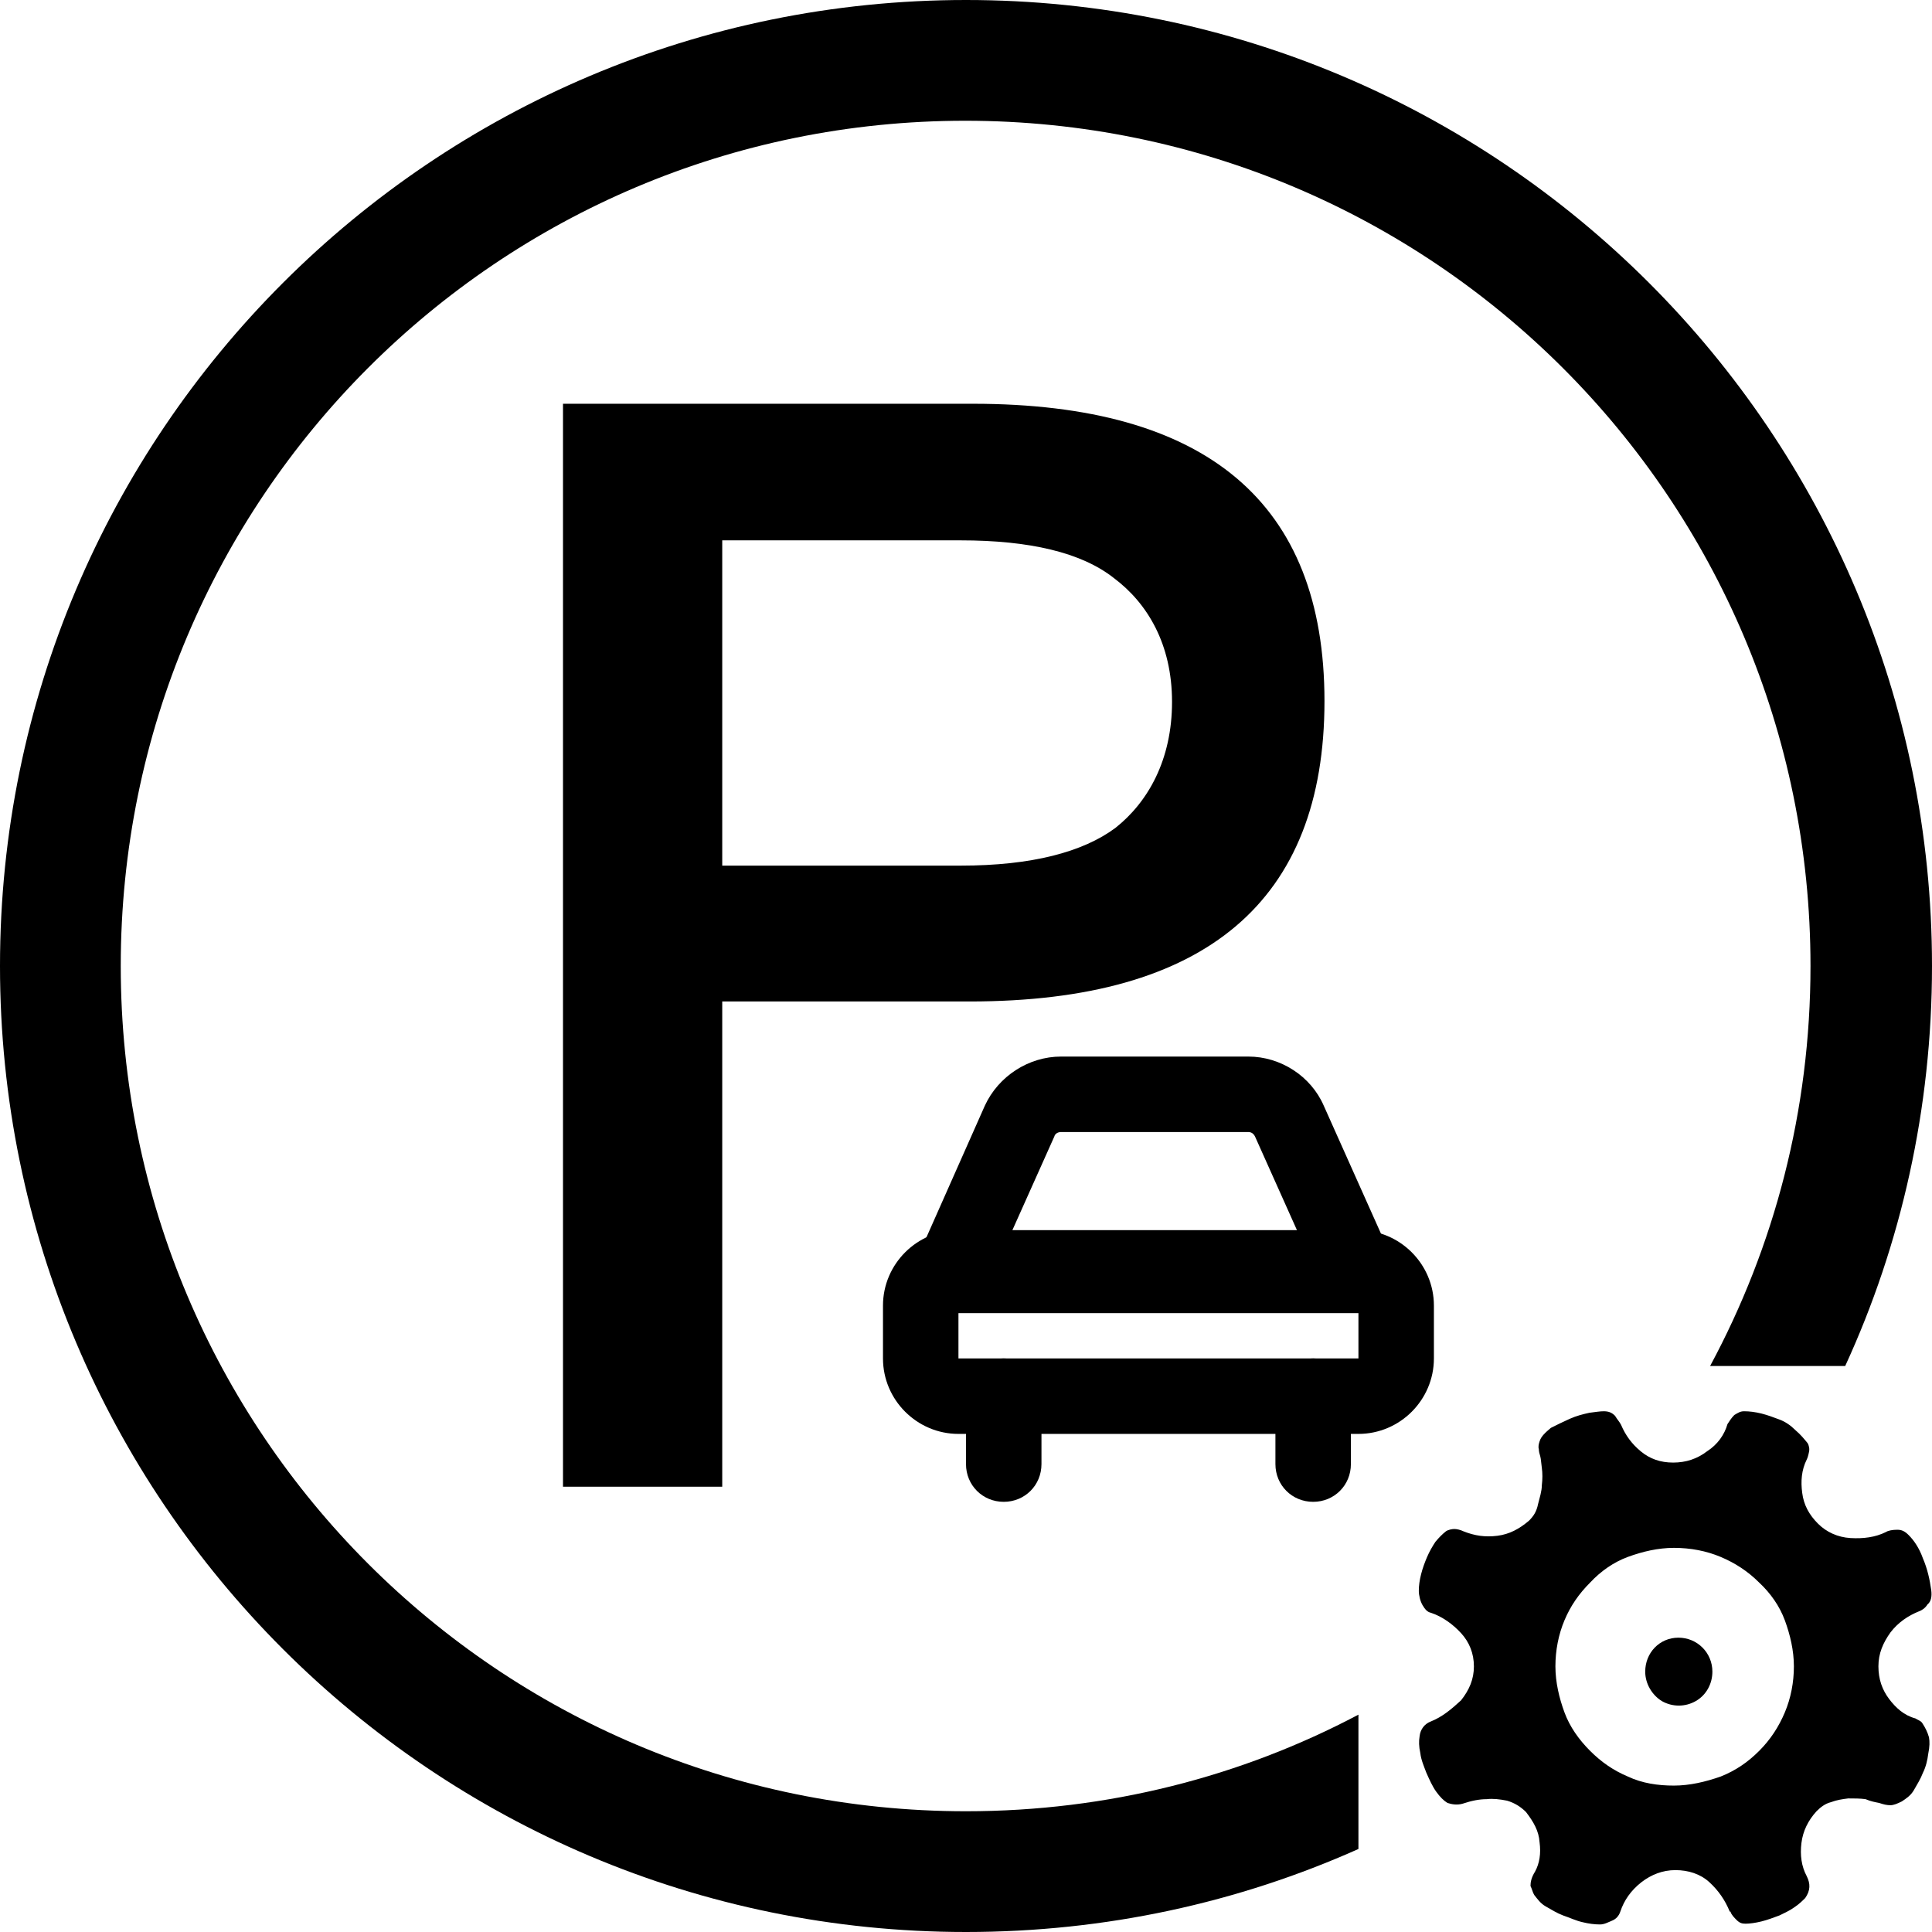 <?xml version="1.0" standalone="no"?><!DOCTYPE svg PUBLIC "-//W3C//DTD SVG 1.1//EN" "http://www.w3.org/Graphics/SVG/1.1/DTD/svg11.dtd"><svg t="1551860272521" class="icon" style="" viewBox="0 0 1024 1024" version="1.1" xmlns="http://www.w3.org/2000/svg" p-id="3096" xmlns:xlink="http://www.w3.org/1999/xlink" width="200" height="200"><defs><style type="text/css"></style></defs><path d="M978 724h-71.6c34-63.2 53.2-135.2 53.2-212 0-247.6-200.4-448-448-448S64 264.4 64 512s200.4 448 448 448c75.2 0 146-18.4 208-51.2V980c-63.6 28.4-134 44-208 44C229.2 1024 0 794.8 0 512S229.2 0 512 0s512 229.2 512 512c0 75.6-16.4 147.6-46 212z" p-id="3097"></path><path d="M1022.4 920.8c0.4 2.4 0.4 4.8-0.4 8.8-0.4 3.2-1.2 6.8-2.8 10-1.2 3.2-3.2 6.4-4.8 9.2s-4 4.4-6.4 6c-2.4 1.2-4.4 2-6 2-2 0-3.6-0.4-6-1.2-2-0.4-4.4-0.8-7.2-2-2.8-0.4-6-0.4-9.2-0.4-3.2 0.4-6 0.8-9.2 2-3.2 0.8-5.6 2.8-7.6 4.8-4.4 4.8-7.2 10.4-8 16.8-0.8 6.4 0 12.4 2.8 17.6 2 4 2 7.6-0.8 11.6-1.2 1.2-3.2 3.2-5.6 4.8-2.8 2-5.6 3.2-8 4.4-3.2 1.2-6.4 2.4-9.6 3.2-3.2 0.8-6.4 1.2-8.4 1.2s-3.2-0.4-4.8-2c-1.2-1.2-2.8-2.8-3.2-4.4h-0.4c-2.4-6-6-11.2-10.8-15.6-4.8-4.4-11.2-6.4-18-6.4-6.8 0-12.8 2.4-18 6.4-5.6 4.4-9.2 9.6-11.2 15.6-0.8 2.4-2.4 4-4.4 4.8-2 0.8-4 2-6.4 2-2.8 0-6-0.4-9.2-1.2-3.6-0.8-6.8-2.4-10.4-3.6-3.2-1.2-6.4-3.2-9.2-4.8s-4.4-4-6-6c-0.8-1.2-1.2-3.2-2-4.8 0-2 0.4-4.4 2.4-7.6 2.4-4.4 3.2-9.6 2.4-15.6-0.4-6-3.2-10.8-7.2-16-2.8-2.8-6-4.8-10-6-4-0.8-7.6-1.2-10.8-0.8-4 0-8 0.8-12.8 2.4-2.8 0.8-5.6 0.4-8-0.4-2-1.2-4-3.2-6-6s-3.6-6.4-5.2-10c-1.2-3.2-2.8-6.8-3.2-10.4-0.8-3.6-0.8-6.4-0.4-8.8 0.4-4 2.8-6.8 6-8 6-2.4 10.8-6.4 16-11.2 4.4-5.6 6.8-11.2 6.8-18s-2.4-12.8-6.8-17.6-10-8.8-16-10.8c-2-0.4-3.2-2-4.4-4s-2-5.2-2-7.6c0-2.8 0.4-5.6 1.2-8.8 0.8-3.2 2-6.4 3.2-9.2 1.2-2.8 2.8-5.6 4.4-8 2-2.4 3.6-4 5.6-5.6 1.2-0.8 3.2-1.2 4.4-1.2 1.2 0 3.2 0.4 4.8 1.2 6 2.4 11.6 3.2 18 2.4 6.4-0.8 11.6-3.6 16.8-8 2.4-2.4 4-4.8 4.8-8.8 0.8-3.2 2-6.8 2-10 0.4-3.2 0.4-6.4 0-9.2s-0.4-4.4-0.8-6c-0.4-1.2-0.8-2.8-0.8-4-0.4-1.2 0-2.8 0.4-4 0.8-2.8 3.2-4.8 6-7.2 3.2-1.6 6.4-3.2 10-4.8s6.8-2.4 10.4-3.2c3.2-0.4 5.6-0.8 7.6-0.8 2.8 0 4.4 0.8 6 2.4 1.2 2 2.4 3.2 3.2 4.8 2.4 5.6 5.6 10 10.4 14 4.8 4 10.4 6 17.2 6 6.8 0 12.8-2 18-6 5.6-3.6 9.2-8.8 10.8-14.4 0.8-1.2 2-3.2 3.6-4.8 2-1.2 3.2-2 5.2-2 2.8 0 6 0.4 9.2 1.2s6.4 2 9.6 3.2 6 3.2 8.4 5.6c2.8 2.4 4.4 4.4 6.4 6.8 0.8 1.2 1.2 3.2 0.8 4.8-0.4 2-0.8 3.2-1.2 4-2.8 5.6-3.2 11.6-2.4 17.6 0.8 6.4 3.6 11.6 8.4 16.4 4.4 4.4 10.4 7.2 17.2 7.6 6.8 0.4 13.2-0.4 18.8-3.2 1.2-0.8 3.6-1.2 6-1.2s4 0.8 6 2.8c2.8 2.8 5.6 6.8 7.6 12.4 2.4 5.6 3.6 11.2 4.4 16.8 0.4 3.2 0 6-2 7.6-1.2 2-3.2 3.2-4.4 3.6-6 2.4-11.2 6-15.2 11.2-4 5.6-6.4 11.2-6.4 18 0 6.8 2 12.4 5.6 17.2s8 8.8 14 10.4c1.2 0.8 2.8 1.2 3.6 2.4 1.6 2.4 2.8 4.8 3.6 7.6z m-135.2 25.6c8.4 0 16.8-2 24.8-4.8 8-3.2 14.4-7.6 20.4-13.6 6-6 10.4-12.8 13.6-20.4s4.8-16 4.8-24.4-2-16.8-4.8-24.4-7.6-14.4-13.6-20c-6-6-12.8-10.4-20.4-13.6-7.6-3.2-16-4.8-24.8-4.8-8.4 0-16.8 2-24.4 4.8s-14.4 7.6-20 13.6c-6 6-10.4 12.4-13.6 20s-4.8 16-4.8 24.4 2 16.8 4.8 24.4 7.6 14.4 13.6 20.4c6 6 12.4 10.4 20 13.6 7.6 3.6 16 4.8 24.4 4.8z" p-id="3098"></path><path d="M872 886c0 6.4 3.6 12.4 8.8 15.6 5.6 3.2 12.4 3.2 18 0s8.8-9.2 8.8-15.6c0-10-8-18-18-18s-17.6 8-17.6 18z" p-id="3099"></path><path d="M298.4 214h217.2c124 0 186.4 52.4 186.4 157.6 0 106-62.8 159.2-188 159.2H382.8V788H298.4V214z m84.4 72v172.8h126.4c37.6 0 64.8-7.2 82-20 17.2-13.6 30-36 30-66.8s-13.2-52.4-30.8-65.6c-17.2-13.6-44.8-20-81.2-20H382.8z" p-id="3100"></path><path d="M532 720c11.2 0 20 8.8 20 20v36c0 11.2-8.8 20-20 20s-20-8.8-20-20v-36c0-11.2 8.8-20 20-20zM696 720c11.2 0 20 8.8 20 20v36c0 11.2-8.8 20-20 20s-20-8.8-20-20v-36c0-11.2 8.8-20 20-20zM562.4 600c-1.6 0-3.2 0.8-3.6 2.4l-24 53.6h154.4l-24-53.6c-0.8-1.6-2-2.4-3.6-2.4h-99.2z m0-40h99.2c17.2 0 33.2 10.4 40 26l49.2 110h-277.6l48.8-110c7.2-15.6 23.2-26 40.4-26z" p-id="3101"></path><path d="M508 692v28h212v-28h-212z m0-40h212c22 0 40 18 40 40v28c0 22-18 40-40 40h-212c-22 0-40-18-40-40v-28c0-22 18-40 40-40z" p-id="3102"></path></svg>
